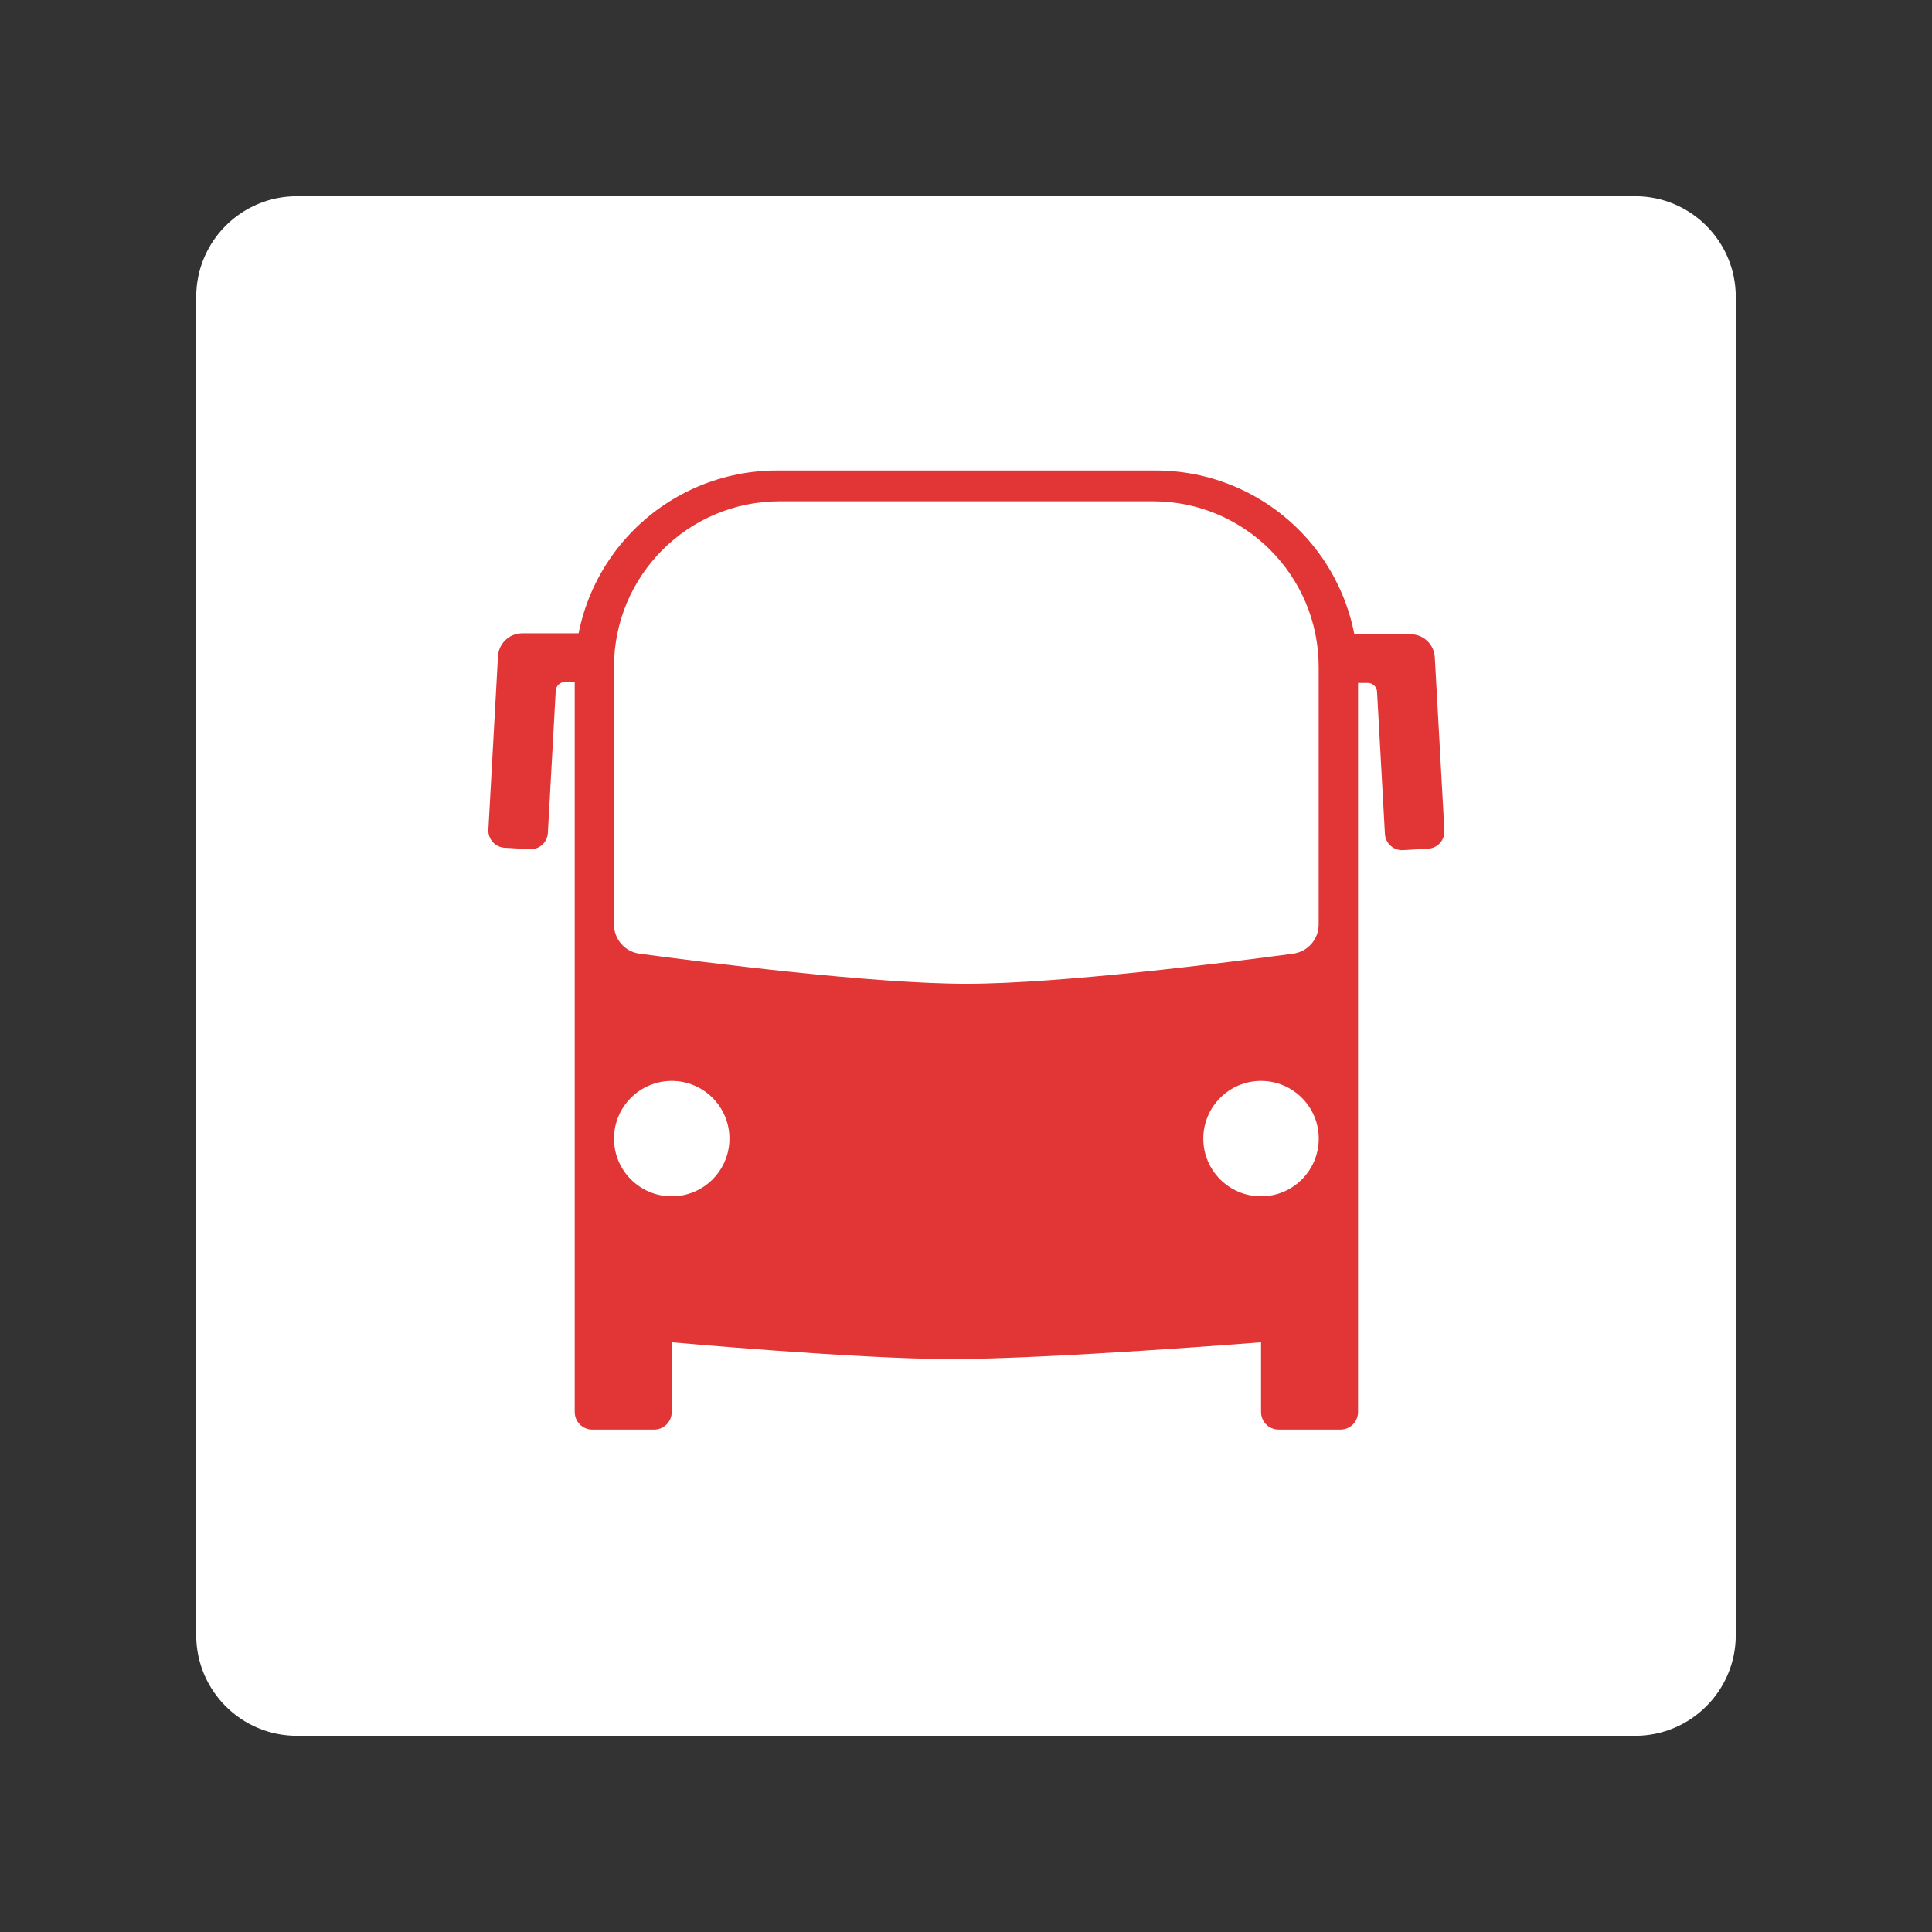 <?xml version="1.0" encoding="UTF-8" standalone="no"?>
<!DOCTYPE svg PUBLIC "-//W3C//DTD SVG 1.1//EN" "http://www.w3.org/Graphics/SVG/1.1/DTD/svg11.dtd">
<svg width="100%" height="100%" viewBox="0 0 192 192" version="1.1" xmlns="http://www.w3.org/2000/svg" xmlns:xlink="http://www.w3.org/1999/xlink" xml:space="preserve" xmlns:serif="http://www.serif.com/" style="fill-rule:evenodd;clip-rule:evenodd;stroke-linejoin:round;stroke-miterlimit:2;">
    <rect x="0" y="0" width="192" height="192" fill="#333333" stroke="none"/>
    <g id="Layer1">
        <g transform="matrix(1,0,0,1,8,8)">
            <path d="M164.5,21.5C164.5,15.981 160.019,11.5 154.5,11.5L21.5,11.5C15.981,11.5 11.5,15.981 11.5,21.5L11.5,154.5C11.5,160.019 15.981,164.5 21.5,164.5L154.5,164.5C160.019,164.5 164.5,160.019 164.5,154.5L164.5,21.5Z" style="fill:white;"/>
        </g>
        <g transform="matrix(0.979,0,0,0.979,2.054,2.02)">
            <path d="M66.089,141.27C66.089,141.744 65.901,142.197 65.567,142.532C65.232,142.867 64.778,143.055 64.305,143.055L58.027,143.055C57.041,143.055 56.242,142.256 56.242,141.27C56.242,132.296 56.242,91.528 56.242,66.224C56.242,60.78 58.405,55.559 62.255,51.709C66.104,47.86 71.325,45.697 76.769,45.697L115.231,45.697C120.675,45.697 125.896,47.86 129.745,51.709C133.595,55.559 135.758,60.78 135.758,66.224L135.758,141.27C135.758,142.256 134.959,143.055 133.973,143.055C132.193,143.055 129.475,143.055 127.695,143.055C127.222,143.055 126.768,142.867 126.433,142.532C126.099,142.197 125.911,141.744 125.911,141.27L125.911,134.193C125.911,134.193 104.419,135.9 94.448,135.9C84.978,135.9 66.089,134.193 66.089,134.193L66.089,141.27Z" style="fill:rgb(226,53,53);"/>
            <g transform="matrix(1,0,0,1,0.156,0)">
                <g transform="matrix(1.077,0,0,1.099,-22.003,-7.383)">
                    <path d="M151.281,63.423C152.499,63.423 153.505,64.356 153.572,65.548C153.797,69.53 154.277,78.033 154.476,81.558C154.525,82.433 153.843,83.181 152.951,83.231C152.207,83.273 151.326,83.323 150.581,83.365C150.151,83.389 149.73,83.245 149.409,82.964C149.088,82.683 148.894,82.289 148.87,81.867C148.686,78.592 148.268,71.193 148.129,68.734C148.104,68.279 147.72,67.922 147.254,67.922C146.14,67.922 144.298,67.922 144.298,67.922L144.298,63.423L151.281,63.423Z" style="fill:rgb(226,53,53);"/>
                </g>
                <g transform="matrix(-1.077,0,0,1.099,213.692,-7.479)">
                    <path d="M151.281,63.423C152.499,63.423 153.505,64.356 153.572,65.548C153.797,69.53 154.277,78.033 154.476,81.558C154.525,82.433 153.843,83.181 152.951,83.231C152.207,83.273 151.326,83.323 150.581,83.365C150.151,83.389 149.73,83.245 149.409,82.964C149.088,82.683 148.894,82.289 148.87,81.867C148.686,78.592 148.268,71.193 148.129,68.734C148.104,68.279 147.72,67.922 147.254,67.922C146.14,67.922 144.298,67.922 144.298,67.922L144.298,63.423L151.281,63.423Z" style="fill:rgb(226,53,53);"/>
                </g>
            </g>
            <g transform="matrix(1,0,0,1,0.231,0)">
                <g transform="matrix(1,0,0,1,0.397,0.596)">
                    <circle cx="65.461" cy="112.922" r="5.859" style="fill:white;"/>
                </g>
                <g transform="matrix(1,0,0,1,60.218,0.596)">
                    <circle cx="65.461" cy="112.922" r="5.859" style="fill:white;"/>
                </g>
            </g>
            <g transform="matrix(0.986,0,0,1.018,1.838,-1.687)">
                <path d="M131.769,66.14C131.769,57.015 124.132,49.617 114.712,49.617C103.126,49.617 87.862,49.617 76.276,49.617C66.856,49.617 59.219,57.015 59.219,66.14C59.219,75.745 59.219,86.897 59.219,91.819C59.219,93.288 60.34,94.53 61.843,94.727C68.43,95.586 85.827,97.729 95.494,97.729C105.161,97.729 122.558,95.586 129.145,94.726C130.647,94.53 131.768,93.287 131.768,91.819C131.769,86.897 131.769,75.745 131.769,66.14Z" style="fill:white;"/>
            </g>
        </g>
    </g>
</svg>
